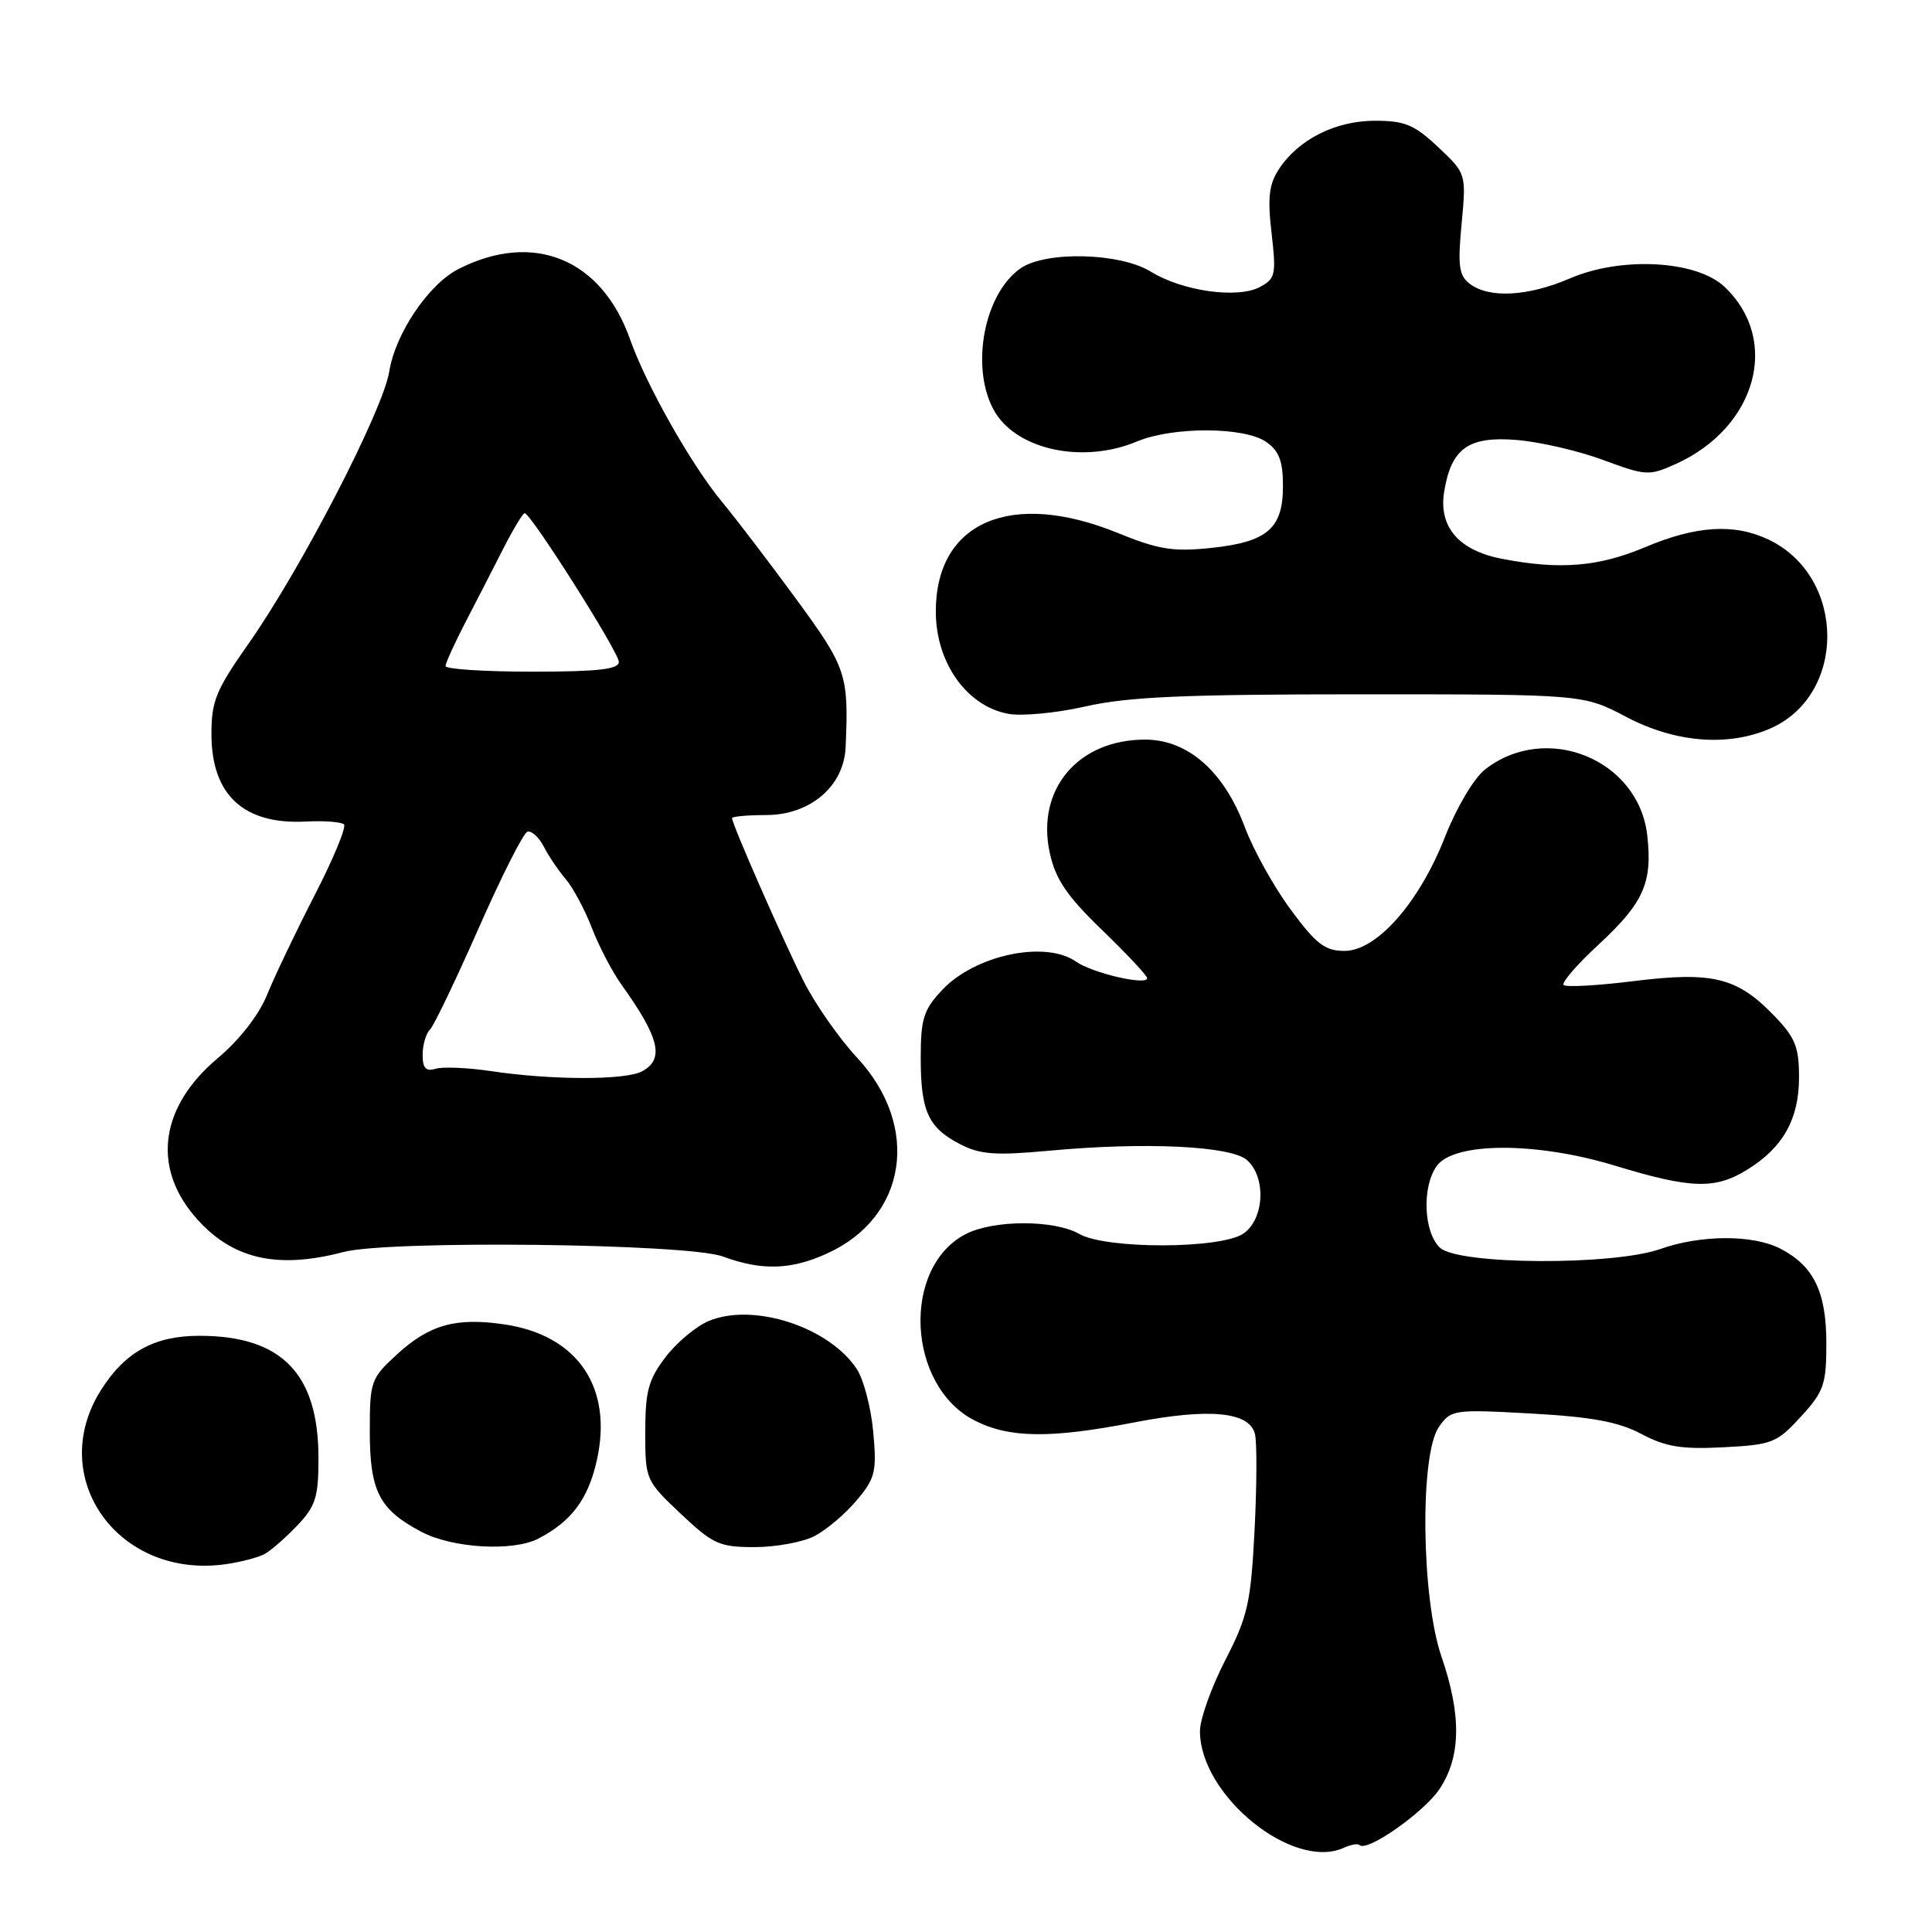 <?xml version="1.0" encoding="UTF-8" standalone="no"?>
<!DOCTYPE svg PUBLIC "-//W3C//DTD SVG 1.1//EN" "http://www.w3.org/Graphics/SVG/1.1/DTD/svg11.dtd" >
<svg xmlns="http://www.w3.org/2000/svg" xmlns:xlink="http://www.w3.org/1999/xlink" version="1.1" viewBox="0 0 256 256">
 <g >
 <path fill="currentColor"
d=" M 180.15 244.48 C 181.11 245.45 188.63 240.19 190.72 237.09 C 193.59 232.83 193.68 227.28 191.00 219.50 C 188.33 211.73 188.11 192.71 190.66 189.08 C 192.27 186.78 192.59 186.73 202.91 187.30 C 210.95 187.75 214.46 188.40 217.50 190.01 C 220.72 191.72 222.84 192.06 228.36 191.77 C 234.81 191.44 235.43 191.20 238.61 187.73 C 241.68 184.38 242.00 183.46 242.00 177.98 C 242.00 171.18 240.33 167.74 235.90 165.45 C 232.28 163.58 225.38 163.60 220.00 165.50 C 213.74 167.71 193.32 167.60 190.83 165.35 C 188.63 163.35 188.38 157.23 190.39 154.48 C 192.71 151.31 203.58 151.29 213.93 154.44 C 224.09 157.53 227.25 157.63 231.53 154.98 C 236.27 152.05 238.38 148.28 238.38 142.75 C 238.38 138.70 237.88 137.47 235.01 134.51 C 230.16 129.50 226.89 128.71 216.49 130.00 C 211.68 130.60 207.50 130.83 207.19 130.52 C 206.88 130.22 208.93 127.83 211.75 125.23 C 217.80 119.63 218.98 117.00 218.27 110.69 C 217.13 100.59 204.84 95.62 196.75 101.98 C 195.30 103.12 192.99 107.02 191.48 110.87 C 188.04 119.63 182.43 126.00 178.15 126.00 C 175.57 126.00 174.40 125.10 171.04 120.55 C 168.82 117.55 166.08 112.63 164.95 109.61 C 162.18 102.20 157.39 98.00 151.72 98.00 C 142.80 98.01 137.25 104.64 139.11 113.06 C 139.88 116.54 141.38 118.74 146.05 123.25 C 149.32 126.41 152.00 129.27 152.00 129.61 C 152.00 130.63 144.75 128.94 142.58 127.42 C 138.50 124.56 129.15 126.55 124.81 131.21 C 122.38 133.80 122.00 135.02 122.00 140.17 C 122.00 147.26 122.99 149.43 127.24 151.62 C 129.87 152.98 131.90 153.13 138.96 152.48 C 151.75 151.29 163.15 151.84 165.25 153.73 C 167.80 156.03 167.53 161.51 164.78 163.44 C 161.82 165.51 146.59 165.55 143.00 163.50 C 139.69 161.61 131.64 161.62 127.97 163.52 C 119.43 167.93 120.17 183.64 129.14 188.22 C 133.73 190.57 139.18 190.63 150.27 188.48 C 160.20 186.56 165.52 187.05 166.28 189.98 C 166.56 191.04 166.54 196.76 166.24 202.70 C 165.74 212.39 165.35 214.15 162.35 219.99 C 160.51 223.57 159.01 227.79 159.00 229.36 C 158.99 237.93 171.38 247.96 178.12 244.82 C 179.01 244.41 179.92 244.26 180.15 244.48 Z  M 35.00 205.95 C 35.83 205.52 37.78 203.82 39.35 202.18 C 41.83 199.57 42.20 198.41 42.20 193.20 C 42.20 182.01 37.32 177.00 26.43 177.00 C 20.46 177.00 16.57 179.14 13.38 184.19 C 6.02 195.85 15.75 209.34 30.00 207.25 C 31.93 206.97 34.17 206.38 35.00 205.95 Z  M 71.32 203.88 C 75.71 201.61 77.94 198.64 79.08 193.51 C 81.25 183.84 76.55 176.92 66.84 175.49 C 60.44 174.54 56.91 175.52 52.64 179.43 C 49.13 182.65 49.00 183.01 49.00 189.66 C 49.00 197.58 50.25 200.03 55.81 202.96 C 59.94 205.15 67.94 205.62 71.32 203.88 Z  M 107.93 203.54 C 109.49 202.73 111.99 200.61 113.50 198.82 C 115.98 195.87 116.19 195.02 115.71 189.75 C 115.42 186.55 114.44 182.80 113.54 181.42 C 109.88 175.84 99.85 172.57 93.93 175.03 C 92.25 175.73 89.67 177.88 88.19 179.82 C 85.92 182.80 85.50 184.34 85.50 189.74 C 85.50 196.06 85.55 196.19 90.19 200.57 C 94.48 204.62 95.32 205.00 99.99 205.00 C 102.80 205.00 106.37 204.34 107.93 203.54 Z  M 109.60 166.09 C 120.20 161.28 122.03 149.26 113.56 140.14 C 111.19 137.59 108.00 133.03 106.48 130.00 C 103.74 124.56 97.00 109.21 97.00 108.41 C 97.00 108.19 99.02 108.00 101.48 108.00 C 107.36 108.00 111.83 104.19 112.05 99.00 C 112.47 89.37 112.17 88.49 105.50 79.38 C 101.92 74.50 97.50 68.70 95.67 66.50 C 91.64 61.65 85.62 51.02 83.49 44.97 C 79.72 34.29 70.66 30.58 60.73 35.66 C 56.79 37.67 52.38 44.20 51.58 49.22 C 50.77 54.34 39.91 75.36 32.96 85.25 C 28.57 91.50 28.00 92.90 28.02 97.41 C 28.06 105.36 32.33 109.28 40.50 108.86 C 42.95 108.73 45.24 108.91 45.58 109.24 C 45.92 109.58 44.16 113.83 41.66 118.68 C 39.17 123.53 36.34 129.46 35.37 131.86 C 34.29 134.51 31.72 137.81 28.79 140.27 C 21.31 146.58 20.14 154.45 25.70 161.06 C 30.52 166.78 36.55 168.26 45.50 165.90 C 51.53 164.31 91.10 164.77 95.77 166.49 C 100.93 168.39 104.80 168.28 109.60 166.09 Z  M 234.36 96.62 C 244.72 92.30 244.71 76.45 234.35 71.50 C 229.81 69.34 224.78 69.64 218.00 72.50 C 211.81 75.11 206.68 75.53 199.04 74.05 C 193.29 72.94 190.60 69.83 191.36 65.15 C 192.30 59.40 194.57 57.77 200.98 58.30 C 204.01 58.55 209.17 59.74 212.43 60.95 C 218.09 63.05 218.52 63.07 222.03 61.49 C 232.78 56.64 235.97 45.02 228.48 37.98 C 224.77 34.50 214.84 33.96 208.05 36.88 C 202.49 39.28 197.33 39.56 194.77 37.62 C 193.32 36.52 193.14 35.26 193.67 29.66 C 194.29 23.01 194.29 23.01 190.57 19.50 C 187.41 16.53 186.16 16.00 182.18 16.00 C 176.93 16.01 172.05 18.47 169.45 22.43 C 168.15 24.43 167.94 26.20 168.49 30.90 C 169.12 36.38 169.01 36.93 166.94 38.03 C 163.99 39.61 156.67 38.58 152.50 36.00 C 148.42 33.48 138.54 33.23 135.21 35.57 C 130.46 38.89 128.60 48.38 131.57 54.13 C 134.35 59.52 143.31 61.57 150.65 58.50 C 155.41 56.51 164.90 56.54 167.78 58.56 C 169.49 59.75 170.00 61.10 170.00 64.40 C 170.00 70.05 167.92 71.83 160.42 72.61 C 155.44 73.13 153.48 72.81 148.08 70.61 C 133.94 64.86 124.00 69.16 124.00 81.02 C 124.00 87.79 128.07 93.55 133.58 94.58 C 135.38 94.92 140.01 94.48 143.87 93.60 C 149.45 92.33 156.97 92.00 180.35 92.00 C 209.80 92.00 209.80 92.00 215.50 95.00 C 221.91 98.37 228.77 98.96 234.36 96.62 Z  M 65.00 141.92 C 61.98 141.47 58.71 141.33 57.75 141.61 C 56.43 142.01 56.00 141.55 56.00 139.77 C 56.00 138.47 56.44 136.96 56.97 136.43 C 57.50 135.90 60.40 129.85 63.42 123.00 C 66.44 116.14 69.35 110.38 69.88 110.21 C 70.42 110.03 71.40 110.92 72.06 112.19 C 72.71 113.46 74.03 115.40 74.97 116.50 C 75.92 117.60 77.47 120.50 78.42 122.94 C 79.36 125.39 81.12 128.75 82.32 130.43 C 87.40 137.52 88.08 140.35 85.07 141.96 C 82.84 143.15 73.04 143.13 65.00 141.92 Z  M 59.03 88.25 C 59.05 87.84 60.23 85.25 61.65 82.50 C 63.08 79.75 65.33 75.36 66.66 72.75 C 67.99 70.14 69.28 68.00 69.52 68.00 C 70.34 68.00 82.00 86.42 82.00 87.71 C 82.00 88.69 79.20 89.00 70.50 89.00 C 64.17 89.00 59.01 88.66 59.03 88.25 Z "/>
</g>
</svg>